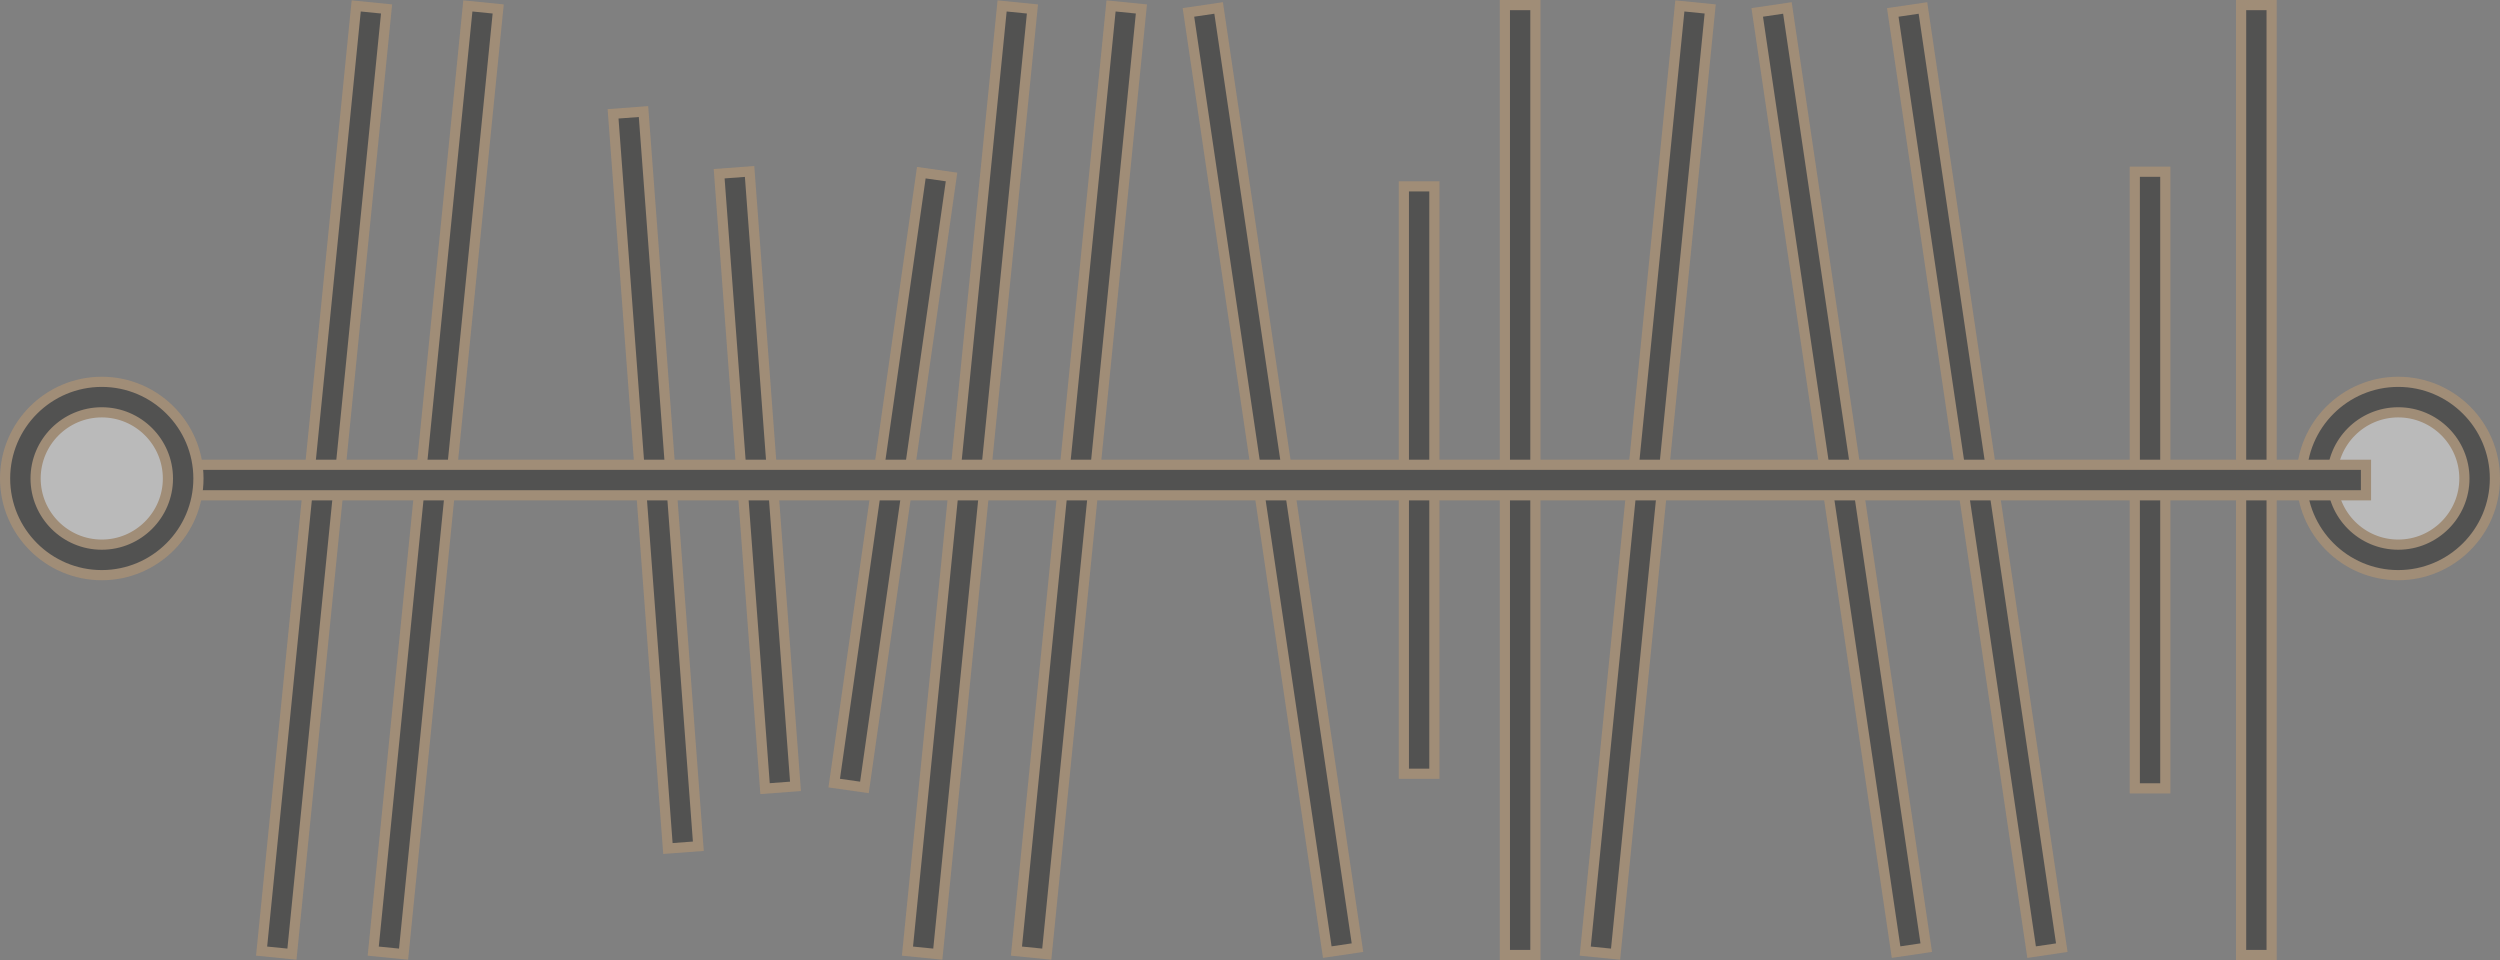 <?xml version="1.0" encoding="UTF-8"?>
<svg id="Layer_1" data-name="Layer 1" xmlns="http://www.w3.org/2000/svg" viewBox="0 0 245.792 94.393">
  <rect x="0" y="0" width="245.792" height="94.393" fill="#808080" stroke="none"/>
  <defs>
    <style>
      .cls-1 {
        fill: #fff;
      }

      .cls-1, .cls-2 {
        stroke: #c69c6d;
        stroke-miterlimit: 10;
      }

      .cls-3 {
        opacity: .46;
      }

      .cls-2 {
        fill: #1d1d1b;
      }
    </style>
  </defs>
  <g class="cls-3">
    <g>
      <line class="cls-1" x1="221.839" y1="93.893" x2="221.839" y2=".5"/>
      <rect class="cls-2" x="220.339" y=".5" width="3" height="93.393"/>
    </g>
    <g>
      <line class="cls-1" x1="139.525" y1="76.072" x2="139.525" y2="18.321"/>
      <rect class="cls-2" x="138.024" y="18.321" width="3" height="57.751"/>
    </g>
    <g>
      <line class="cls-1" x1="211.386" y1="77.509" x2="211.386" y2="16.884"/>
      <rect class="cls-2" x="209.886" y="16.884" width="3" height="60.625"/>
    </g>
    <g>
      <line class="cls-1" x1="83.499" y1="77.204" x2="92.07" y2="17.188"/>
      <rect class="cls-2" x="57.472" y="45.696" width="60.625" height="3.001" transform="translate(28.66 127.433) rotate(-81.879)"/>
    </g>
    <g>
      <line class="cls-1" x1="76.714" y1="77.425" x2="72.201" y2="16.968"/>
      <rect class="cls-2" x="72.957" y="16.884" width="3.001" height="60.625" transform="translate(-3.307 5.673) rotate(-4.269)"/>
    </g>
    <g>
      <line class="cls-1" x1="67.162" y1="83.312" x2="61.77" y2="11.08"/>
      <rect class="cls-2" x="62.966" y="10.98" width="3.001" height="72.433" transform="translate(-3.334 4.929) rotate(-4.269)"/>
    </g>
    <g>
      <line class="cls-1" x1="149.455" y1="93.893" x2="149.455" y2=".5"/>
      <rect class="cls-2" x="147.955" y=".5" width="3" height="93.393"/>
    </g>
    <g>
      <line class="cls-1" x1="201.226" y1="93.391" x2="187.575" y2="1.002"/>
      <rect class="cls-2" x="192.9" y=".5" width="3" height="93.393" transform="translate(-4.811 28.923) rotate(-8.405)"/>
    </g>
    <g>
      <line class="cls-1" x1="187.899" y1="93.391" x2="174.248" y2="1.002"/>
      <rect class="cls-2" x="179.574" y=".5" width="3" height="93.393" transform="translate(-4.954 26.973) rotate(-8.405)"/>
    </g>
    <g>
      <line class="cls-1" x1="157.351" y1="93.661" x2="166.644" y2=".732"/>
      <rect class="cls-2" x="115.302" y="45.697" width="93.393" height="2.999" transform="translate(98.898 203.687) rotate(-84.283)"/>
    </g>
    <g>
      <line class="cls-1" x1="38.192" y1="93.661" x2="47.485" y2=".732"/>
      <rect class="cls-2" x="-3.858" y="45.697" width="93.393" height="2.999" transform="translate(-8.391 85.12) rotate(-84.283)"/>
    </g>
    <g>
      <line class="cls-1" x1="27.217" y1="93.661" x2="36.51" y2=".732"/>
      <rect class="cls-2" x="-14.833" y="45.697" width="93.393" height="2.999" transform="translate(-18.273 74.199) rotate(-84.283)"/>
    </g>
    <g>
      <line class="cls-1" x1="131.978" y1="93.391" x2="118.327" y2="1.002"/>
      <rect class="cls-2" x="123.652" y=".5" width="3.001" height="93.393" transform="translate(-5.554 18.799) rotate(-8.405)"/>
    </g>
    <g>
      <line class="cls-1" x1="101.43" y1="93.661" x2="110.723" y2=".732"/>
      <rect class="cls-2" x="59.38" y="45.697" width="93.393" height="2.999" transform="translate(48.547 148.043) rotate(-84.283)"/>
    </g>
    <g>
      <line class="cls-1" x1="90.716" y1="93.661" x2="100.009" y2=".732"/>
      <rect class="cls-2" x="48.666" y="45.697" width="93.393" height="2.999" transform="translate(38.9 137.382) rotate(-84.282)"/>
    </g>
    <g>
      <circle class="cls-1" cx="235.787" cy="47.043" r="8.005"/>
      <path class="cls-2" d="m235.787,56.548c-5.24,0-9.504-4.264-9.504-9.505s4.264-9.504,9.504-9.504,9.505,4.264,9.505,9.504-4.264,9.505-9.505,9.505Zm0-16.009c-3.586,0-6.504,2.918-6.504,6.504s2.918,6.505,6.504,6.505,6.505-2.918,6.505-6.505-2.918-6.504-6.505-6.504Z"/>
    </g>
    <g>
      <line class="cls-1" x1="7.515" y1="47.196" x2="232.615" y2="47.196"/>
      <rect class="cls-2" x="7.515" y="45.696" width="225.101" height="3"/>
    </g>
    <g>
      <circle class="cls-1" cx="10.005" cy="47.043" r="8.005"/>
      <path class="cls-2" d="m10.005,56.548c-5.241,0-9.505-4.264-9.505-9.505s4.264-9.504,9.505-9.504,9.505,4.264,9.505,9.504-4.264,9.505-9.505,9.505Zm0-16.009c-3.587,0-6.505,2.918-6.505,6.504s2.918,6.505,6.505,6.505,6.505-2.918,6.505-6.505-2.918-6.504-6.505-6.504Z"/>
    </g>
  </g>
</svg>